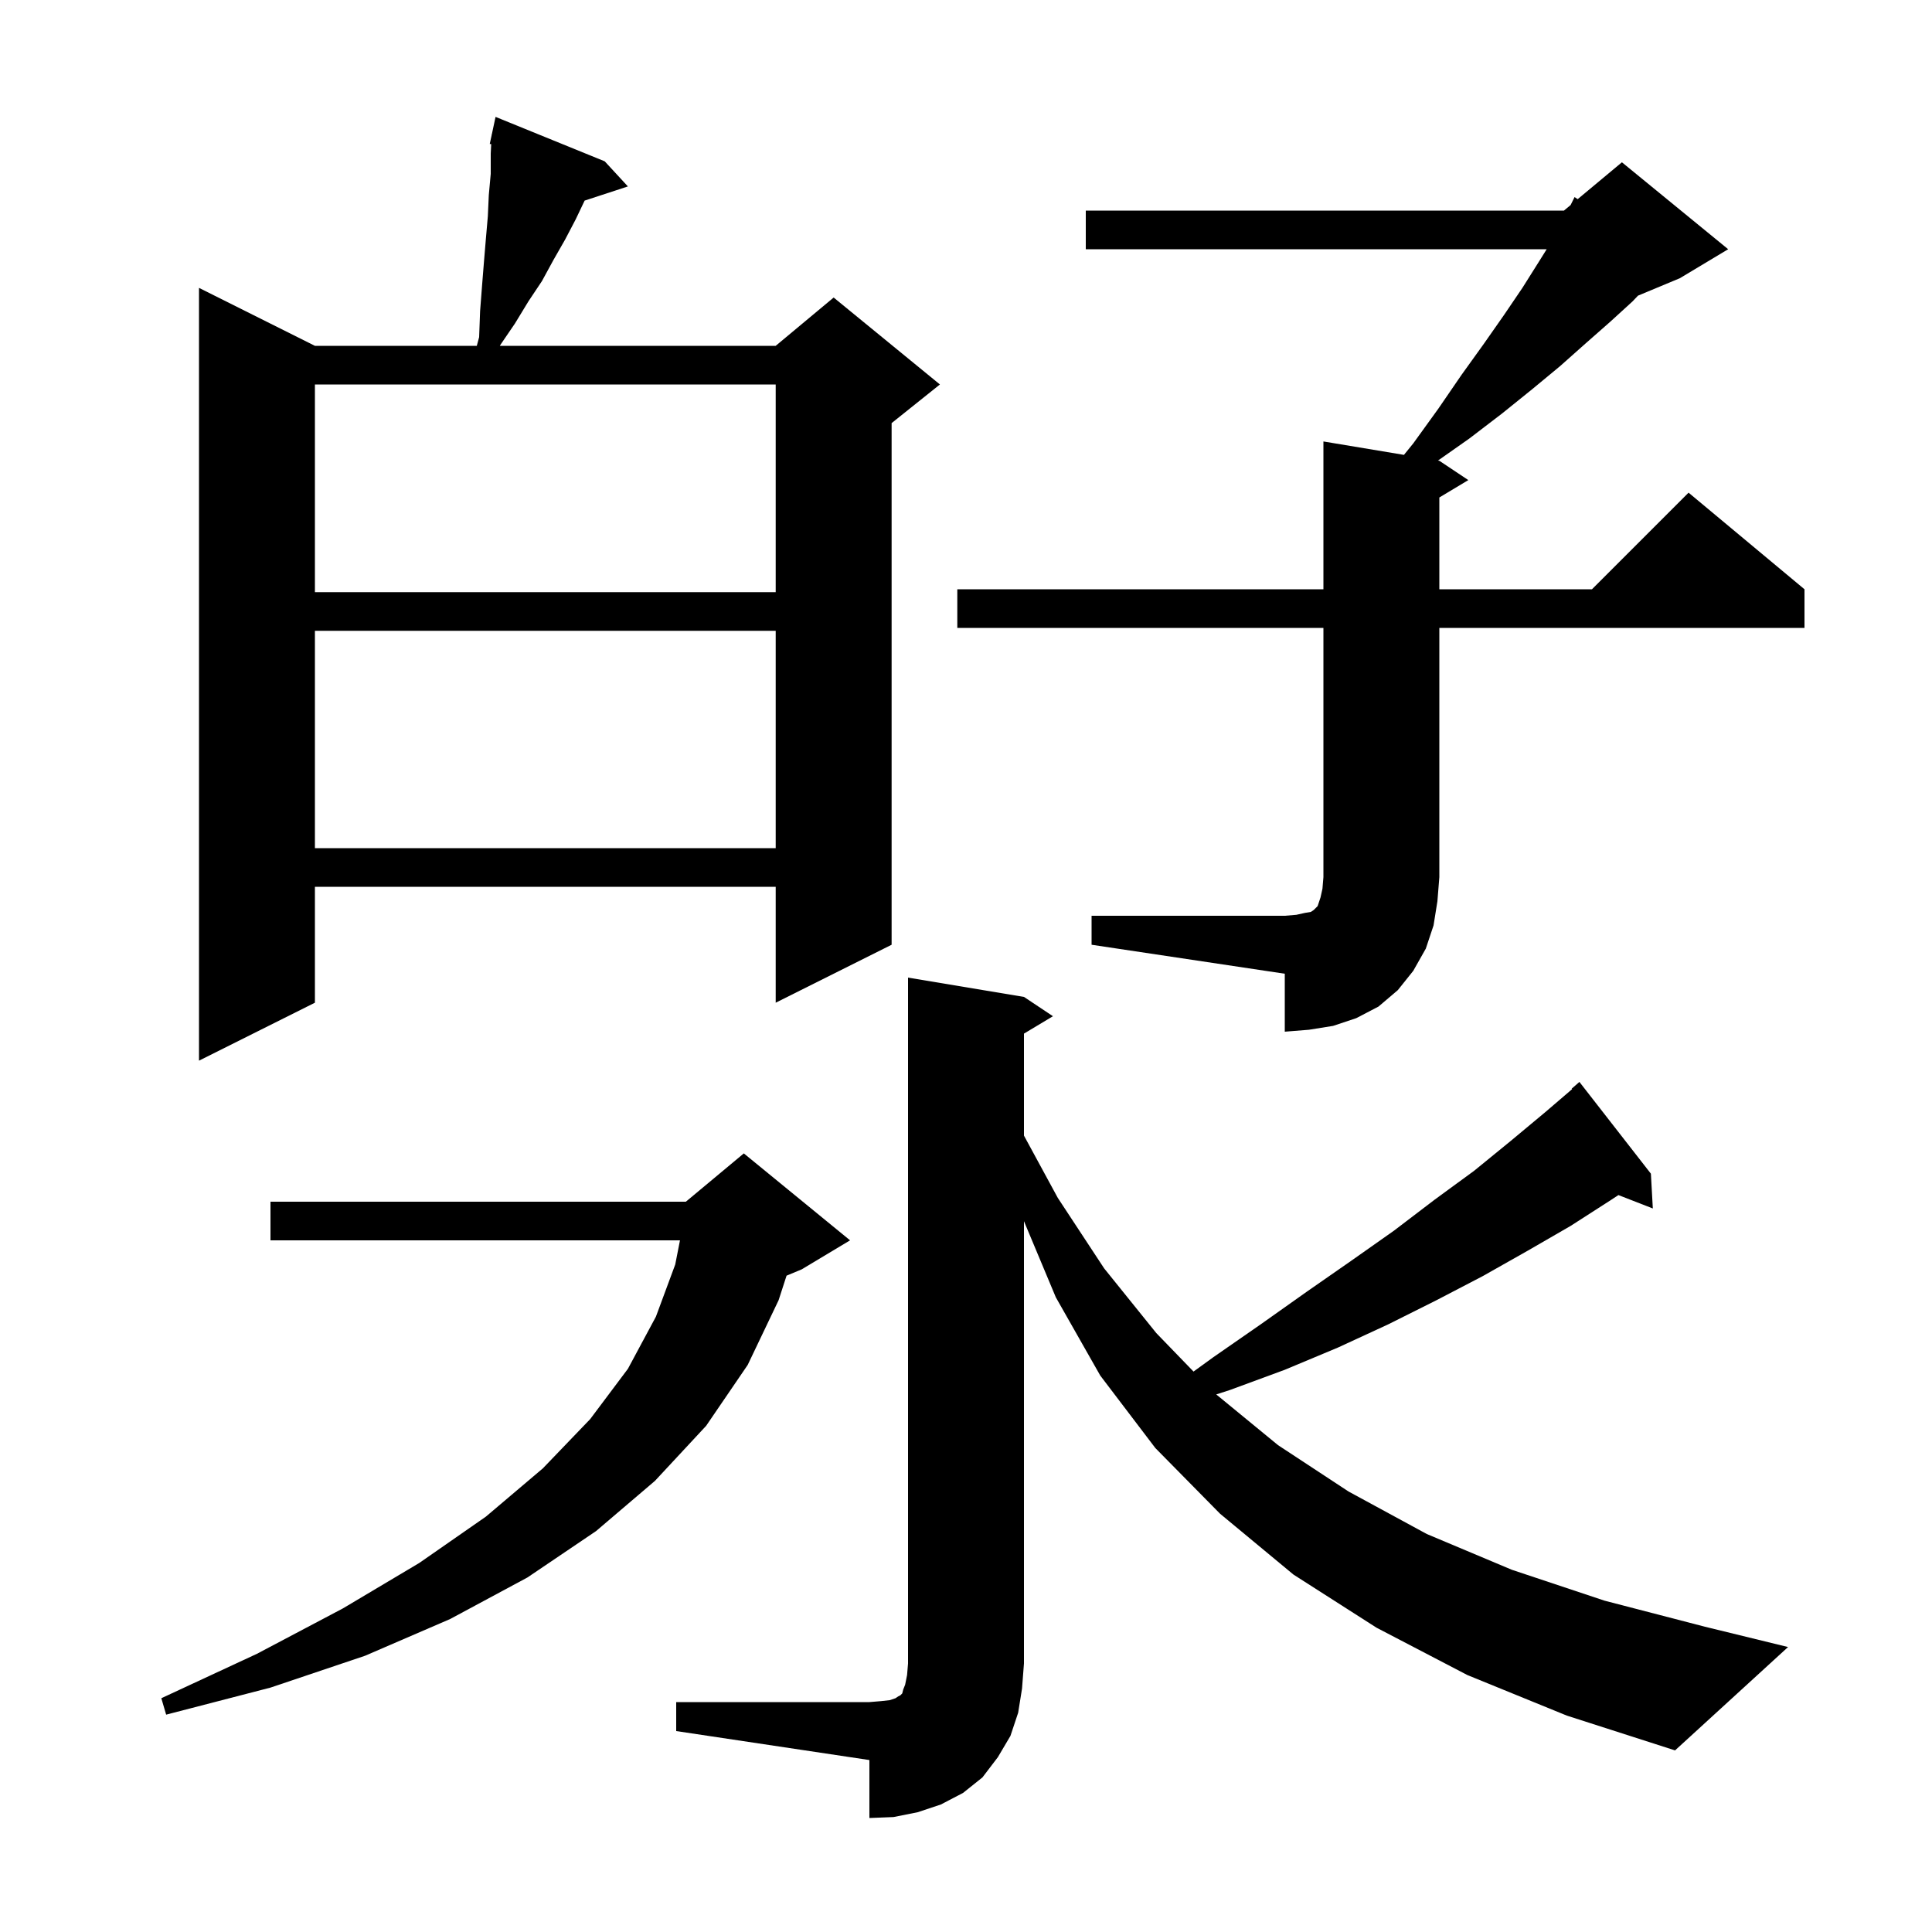 <svg xmlns="http://www.w3.org/2000/svg" xmlns:xlink="http://www.w3.org/1999/xlink" version="1.1" baseProfile="full" viewBox="0 0 200 200" width="200" height="200">
<g fill="black">
<path d="M 70.0 176.2 L 90.0 176.2 L 91.2 176.1 L 92.1 176.0 L 92.7 175.8 L 93.0 175.6 L 93.2 175.5 L 93.4 175.3 L 93.5 174.9 L 93.7 174.4 L 93.9 173.4 L 94.0 172.2 L 94.0 101.2 L 106.0 103.2 L 109.0 105.2 L 106.0 107.0 L 106.0 117.557 L 109.5 124.0 L 114.3 131.3 L 119.7 138.0 L 123.554 141.984 L 125.6 140.5 L 130.5 137.1 L 135.3 133.7 L 139.9 130.5 L 144.3 127.4 L 148.5 124.2 L 152.6 121.2 L 156.4 118.1 L 160.0 115.1 L 162.744 112.748 L 162.7 112.7 L 163.5 112.0 L 170.9 121.5 L 171.1 125.1 L 167.537 123.714 L 166.8 124.2 L 162.6 126.9 L 158.1 129.5 L 153.5 132.1 L 148.7 134.6 L 143.7 137.1 L 138.5 139.5 L 133.0 141.8 L 127.3 143.9 L 125.904 144.35 L 132.3 149.6 L 139.6 154.4 L 147.7 158.8 L 156.5 162.5 L 166.1 165.7 L 176.5 168.4 L 185.1 170.5 L 173.4 181.2 L 162.2 177.6 L 151.9 173.4 L 142.5 168.5 L 133.9 163.0 L 126.3 156.7 L 119.6 149.9 L 113.9 142.4 L 109.3 134.3 L 106.0 126.417 L 106.0 172.2 L 105.8 174.8 L 105.4 177.3 L 104.6 179.7 L 103.3 181.9 L 101.7 184.0 L 99.7 185.6 L 97.4 186.8 L 95.0 187.6 L 92.5 188.1 L 90.0 188.2 L 90.0 182.2 L 70.0 179.2 Z M 88.0 128.4 L 83.0 131.4 L 81.424 132.057 L 80.6 134.6 L 77.4 141.3 L 73.1 147.6 L 67.8 153.3 L 61.7 158.5 L 54.6 163.3 L 46.6 167.6 L 37.8 171.4 L 28.0 174.7 L 17.2 177.5 L 16.7 175.8 L 26.6 171.2 L 35.5 166.5 L 43.4 161.8 L 50.3 157.0 L 56.2 152.0 L 61.1 146.9 L 65.0 141.7 L 67.9 136.3 L 69.9 130.9 L 70.391 128.4 L 28.0 128.4 L 28.0 124.4 L 71.0 124.4 L 77.0 119.4 Z M 62.6 16.7 L 65.0 19.3 L 60.521 20.766 L 59.6 22.7 L 58.5 24.8 L 57.3 26.9 L 56.1 29.1 L 54.7 31.2 L 53.3 33.5 L 51.8 35.7 L 51.75 35.8 L 80.3 35.8 L 86.3 30.8 L 97.3 39.8 L 92.3 43.8 L 92.3 97.8 L 80.3 103.8 L 80.3 91.8 L 32.6 91.8 L 32.6 103.8 L 20.6 109.8 L 20.6 29.8 L 32.6 35.8 L 49.358 35.8 L 49.6 34.9 L 49.7 32.2 L 49.9 29.6 L 50.1 27.1 L 50.3 24.7 L 50.5 22.4 L 50.6 20.2 L 50.8 18.0 L 50.8 15.9 L 50.849 14.923 L 50.7 14.9 L 50.896 13.987 L 50.9 13.9 L 50.914 13.903 L 51.3 12.1 Z M 113.0 94.8 L 133.0 94.8 L 134.2 94.7 L 135.1 94.5 L 135.7 94.4 L 136.0 94.2 L 136.4 93.8 L 136.7 92.9 L 136.9 92.0 L 137.0 90.8 L 137.0 65.0 L 99.1 65.0 L 99.1 61.0 L 137.0 61.0 L 137.0 45.7 L 145.336 47.089 L 146.3 45.9 L 148.9 42.3 L 151.3 38.8 L 153.6 35.6 L 155.7 32.6 L 157.6 29.8 L 159.3 27.1 L 160.113 25.8 L 112.4 25.8 L 112.4 21.8 L 161.9 21.8 L 162.586 21.229 L 163.0 20.4 L 163.32 20.617 L 167.9 16.8 L 178.9 25.8 L 173.9 28.8 L 169.566 30.606 L 169.0 31.2 L 166.7 33.3 L 164.2 35.5 L 161.5 37.9 L 158.6 40.3 L 155.5 42.8 L 152.1 45.4 L 148.86 47.677 L 149.0 47.7 L 152.0 49.7 L 149.0 51.5 L 149.0 61.0 L 164.8 61.0 L 174.8 51.0 L 186.8 61.0 L 186.8 65.0 L 149.0 65.0 L 149.0 90.8 L 148.8 93.3 L 148.4 95.8 L 147.6 98.2 L 146.3 100.5 L 144.7 102.5 L 142.7 104.2 L 140.4 105.4 L 138.0 106.2 L 135.5 106.6 L 133.0 106.8 L 133.0 100.8 L 113.0 97.8 Z M 32.6 65.3 L 32.6 87.8 L 80.3 87.8 L 80.3 65.3 Z M 32.6 39.8 L 32.6 61.3 L 80.3 61.3 L 80.3 39.8 Z " />
</g>
</svg>
